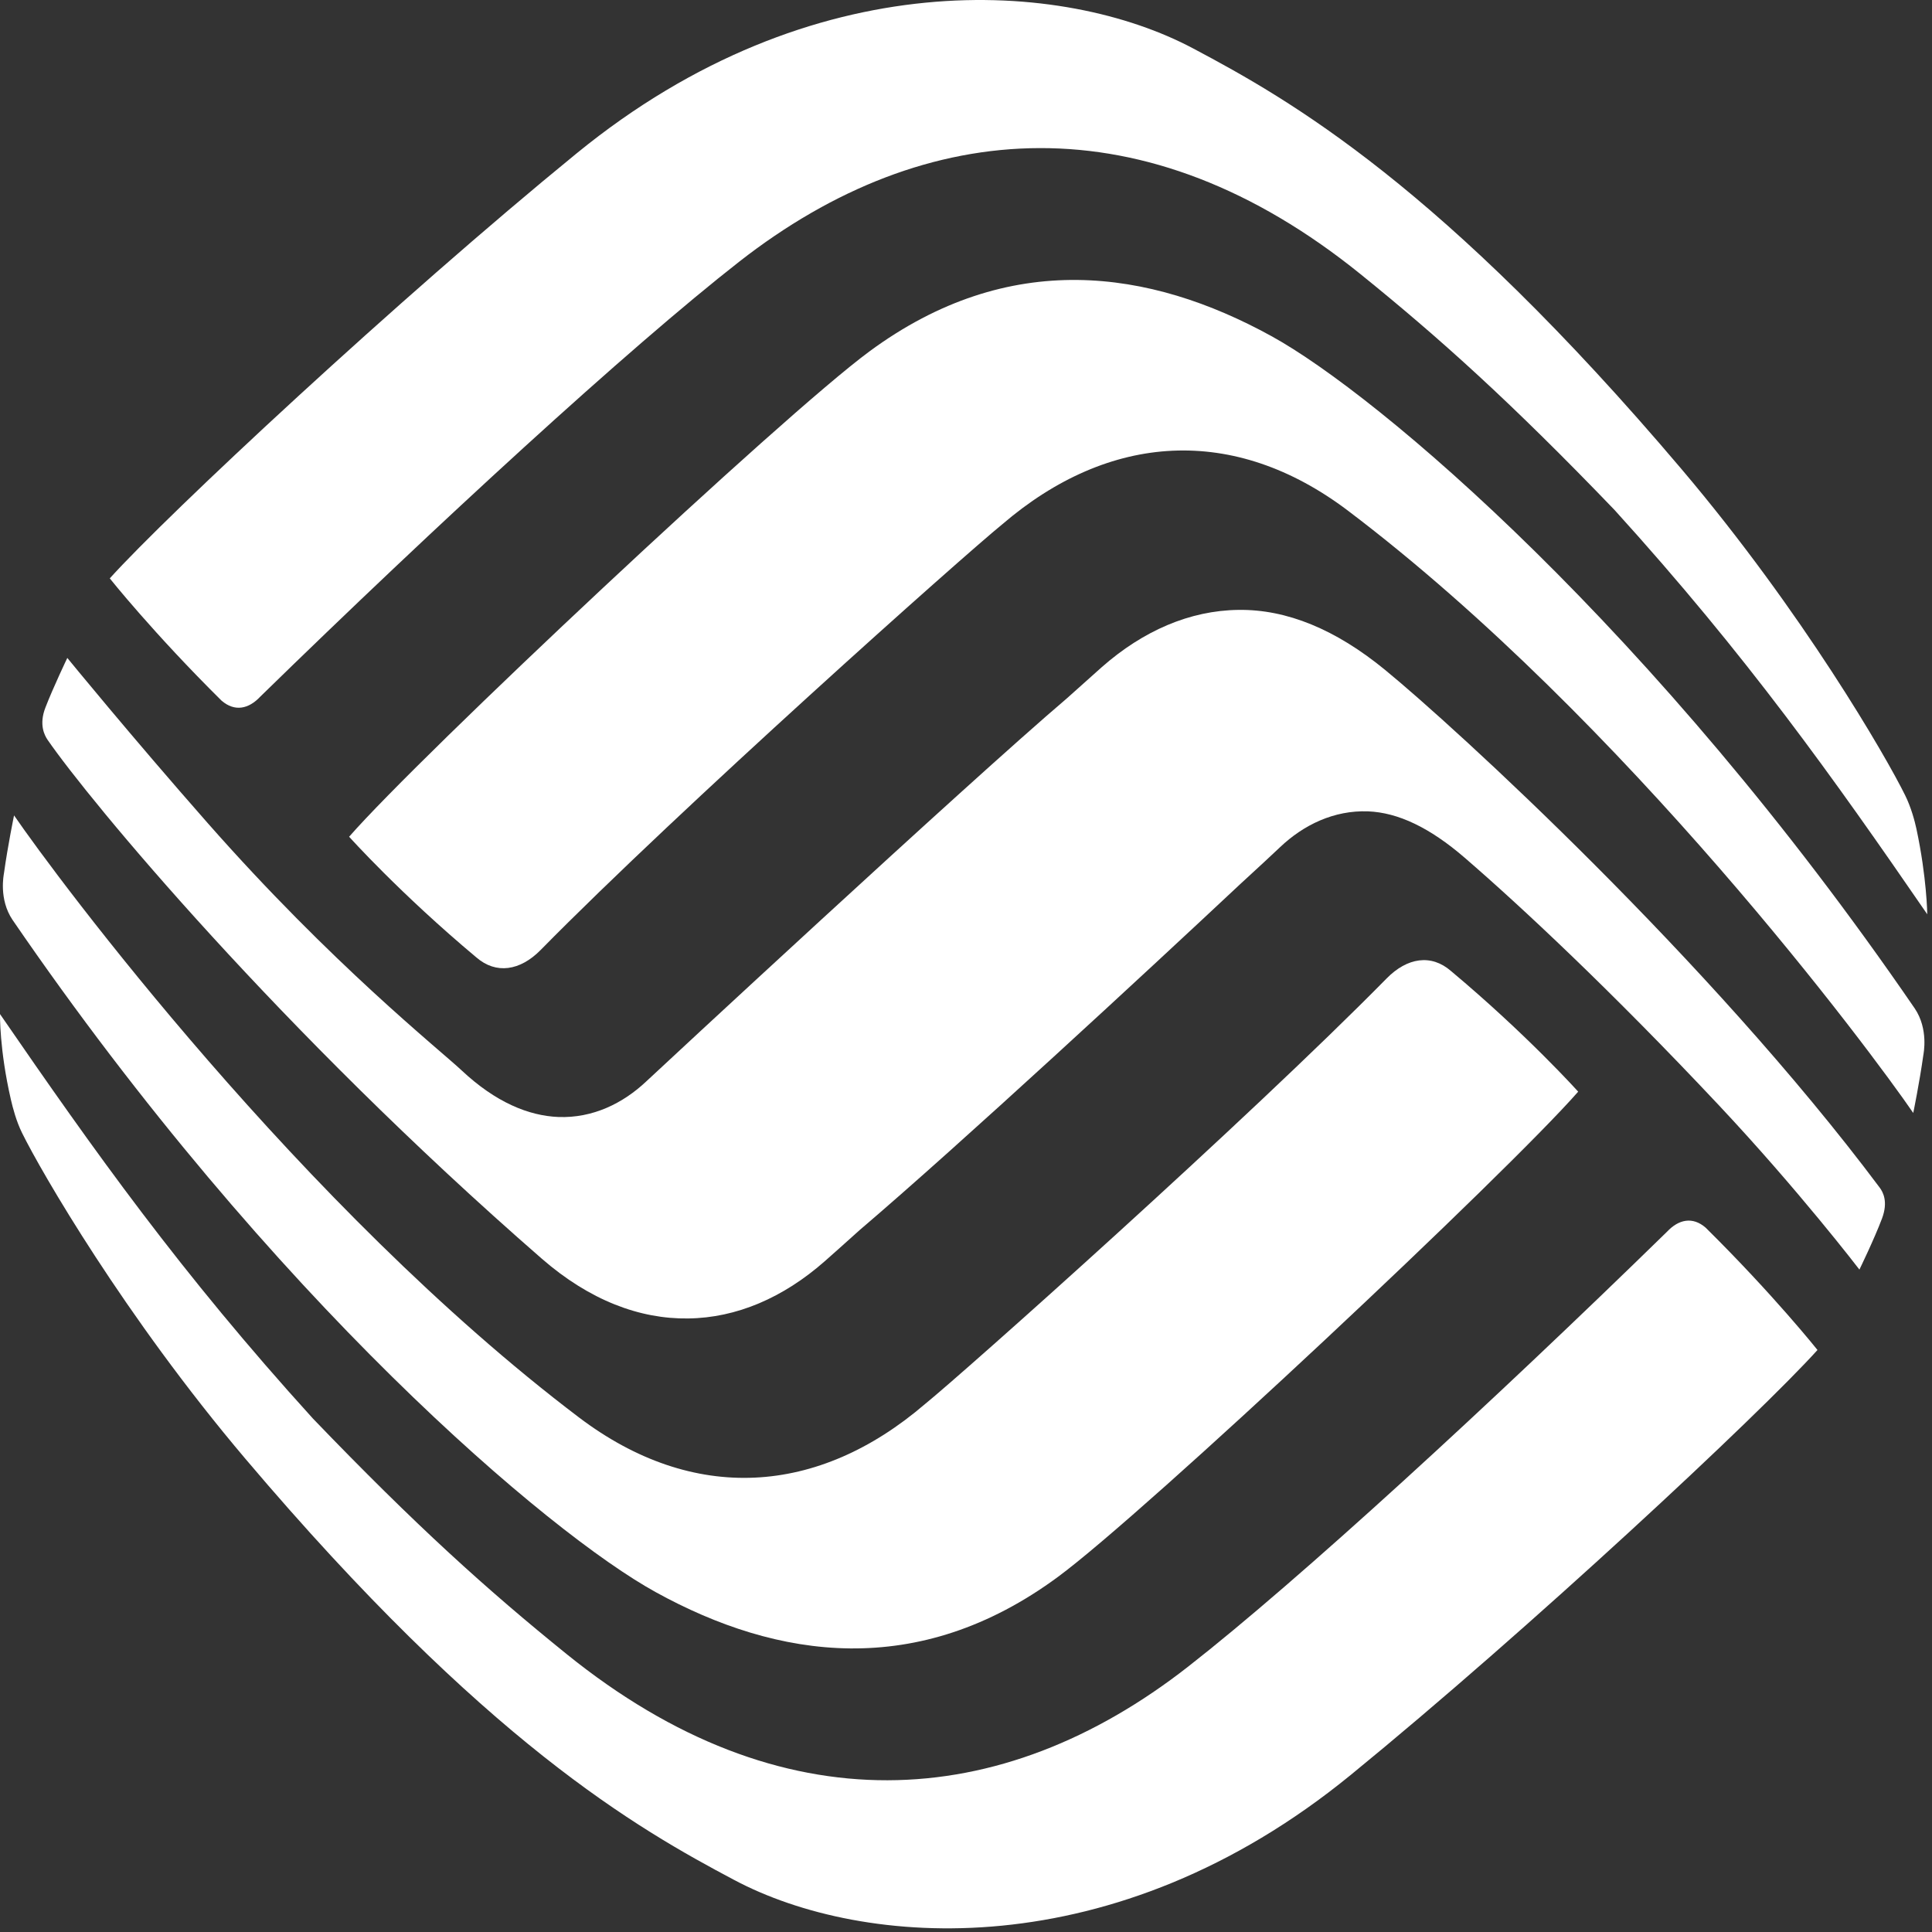 <?xml version="1.0" encoding="UTF-8" standalone="no"?>
<svg width="44px" height="44px" viewBox="0 0 44 44" version="1.1" xmlns="http://www.w3.org/2000/svg" xmlns:xlink="http://www.w3.org/1999/xlink">
    <rect x="0" y="0" width="44" height="44" fill="#333333" stroke="none"/>
    <!-- Generator: Sketch 3.8.3 (29802) - http://www.bohemiancoding.com/sketch -->
    <title>move1</title>
    <desc>Created with Sketch.</desc>
    <defs></defs>
    <g id="Page-1" stroke="none" stroke-width="1" fill="none" fill-rule="evenodd">
        <g id="岭南优品票券" transform="translate(-50, -1240)" fill="#FFFFFF">
            <g id="Group-9" transform="translate(50, 1240)">
                <g id="Group-2">
                    <path d="M42.805,27.042 C38.93,21.863 33.141,16.564 31.54,15.253 C30.419,14.335 29.305,13.874 28.204,13.89 C27.101,13.903 26.036,14.363 25.093,15.193 C24.906,15.358 24.633,15.602 24.299,15.903 C21.998,17.863 14.887,24.468 14.725,24.622 C14.186,25.133 13.495,25.467 12.72,25.439 C12.036,25.412 11.287,25.102 10.518,24.382 C9.99,23.887 7.561,21.961 4.722,18.736 C2.975,16.751 1.533,14.984 1.533,14.984 C1.533,14.984 1.213,15.651 1.034,16.115 C0.884,16.502 1.013,16.746 1.085,16.851 C2.033,18.226 6.366,23.464 12.337,28.664 C13.43,29.616 14.571,30.043 15.673,30.027 C16.775,30.014 17.84,29.554 18.783,28.724 C18.971,28.559 19.244,28.314 19.578,28.014 C21.879,26.054 26.188,22.063 28.23,20.149 C28.666,19.749 28.99,19.449 29.151,19.295 C29.69,18.784 30.381,18.45 31.157,18.478 C31.841,18.506 32.561,18.847 33.358,19.535 C34.635,20.637 36.704,22.57 39.155,25.181 C40.957,27.101 42.333,28.895 42.347,28.914 C42.347,28.914 42.683,28.224 42.861,27.752 C43.007,27.364 42.882,27.144 42.805,27.042" id="Fill-1"></path>
                    <path d="M19.797,8.006 C17.798,9.481 9.565,17.208 7.951,19.056 C7.951,19.056 9.109,20.349 10.847,21.803 C11.297,22.194 11.845,22.111 12.314,21.634 C15.484,18.411 21.954,12.647 22.823,11.943 C25.262,9.849 28.104,9.665 30.705,11.635 C37.024,16.419 42.611,23.943 43.573,25.347 C43.573,25.347 43.715,24.656 43.802,24.034 C43.807,23.998 43.925,23.439 43.608,22.968 C37.682,14.321 31.377,8.985 28.956,7.655 C26.184,6.129 22.986,5.653 19.797,8.006" id="Fill-3"></path>
                    <path d="M13.132,3.493 C9.066,6.813 3.829,11.698 2.5,13.172 C2.5,13.172 3.491,14.418 5.046,15.957 C5.346,16.216 5.665,16.147 5.928,15.865 C9.949,11.94 14.308,7.935 16.836,5.959 C21.102,2.625 26.106,2.302 30.983,6.242 C32.799,7.71 34.412,9.161 36.767,11.611 C39.777,14.928 41.743,17.699 43.892,20.822 C43.892,20.822 43.883,19.986 43.645,18.875 C43.605,18.689 43.522,18.383 43.389,18.114 C42.958,17.237 41.057,13.943 38.301,10.69 C32.834,4.239 29.384,2.274 27.171,1.102 C24.239,-0.457 18.523,-0.911 13.132,3.493" id="Fill-5"></path>
                    <path d="M24.096,35.911 C26.095,34.436 34.327,26.709 35.942,24.862 C35.942,24.862 34.783,23.569 33.045,22.114 C32.596,21.723 32.048,21.806 31.579,22.284 C28.408,25.506 21.939,31.271 21.069,31.974 C18.63,34.068 15.789,34.252 13.187,32.282 C6.869,27.499 1.282,19.974 0.32,18.57 C0.32,18.57 0.177,19.261 0.091,19.883 C0.086,19.919 -0.032,20.478 0.285,20.949 C6.21,29.596 12.516,34.932 14.937,36.262 C17.708,37.789 20.907,38.264 24.096,35.911" id="Fill-8"></path>
                    <path d="M30.761,40.424 C34.827,37.104 40.063,32.219 41.392,30.745 C41.392,30.745 40.401,29.498 38.846,27.96 C38.547,27.7 38.228,27.771 37.965,28.052 C33.944,31.977 29.584,35.983 27.057,37.958 C22.791,41.292 17.787,41.615 12.91,37.675 C11.094,36.208 9.481,34.756 7.126,32.306 C4.115,28.989 2.15,26.219 9.19860627e-05,23.095 C9.19860627e-05,23.095 -0.015,23.901 0.248,25.042 C0.291,25.228 0.37,25.534 0.503,25.803 C0.935,26.681 2.836,29.974 5.592,33.227 C11.058,39.678 14.509,41.643 16.721,42.815 C19.653,44.374 25.37,44.828 30.761,40.424" id="Fill-10"></path>
                </g>
            </g>
        </g>
    </g>
</svg>